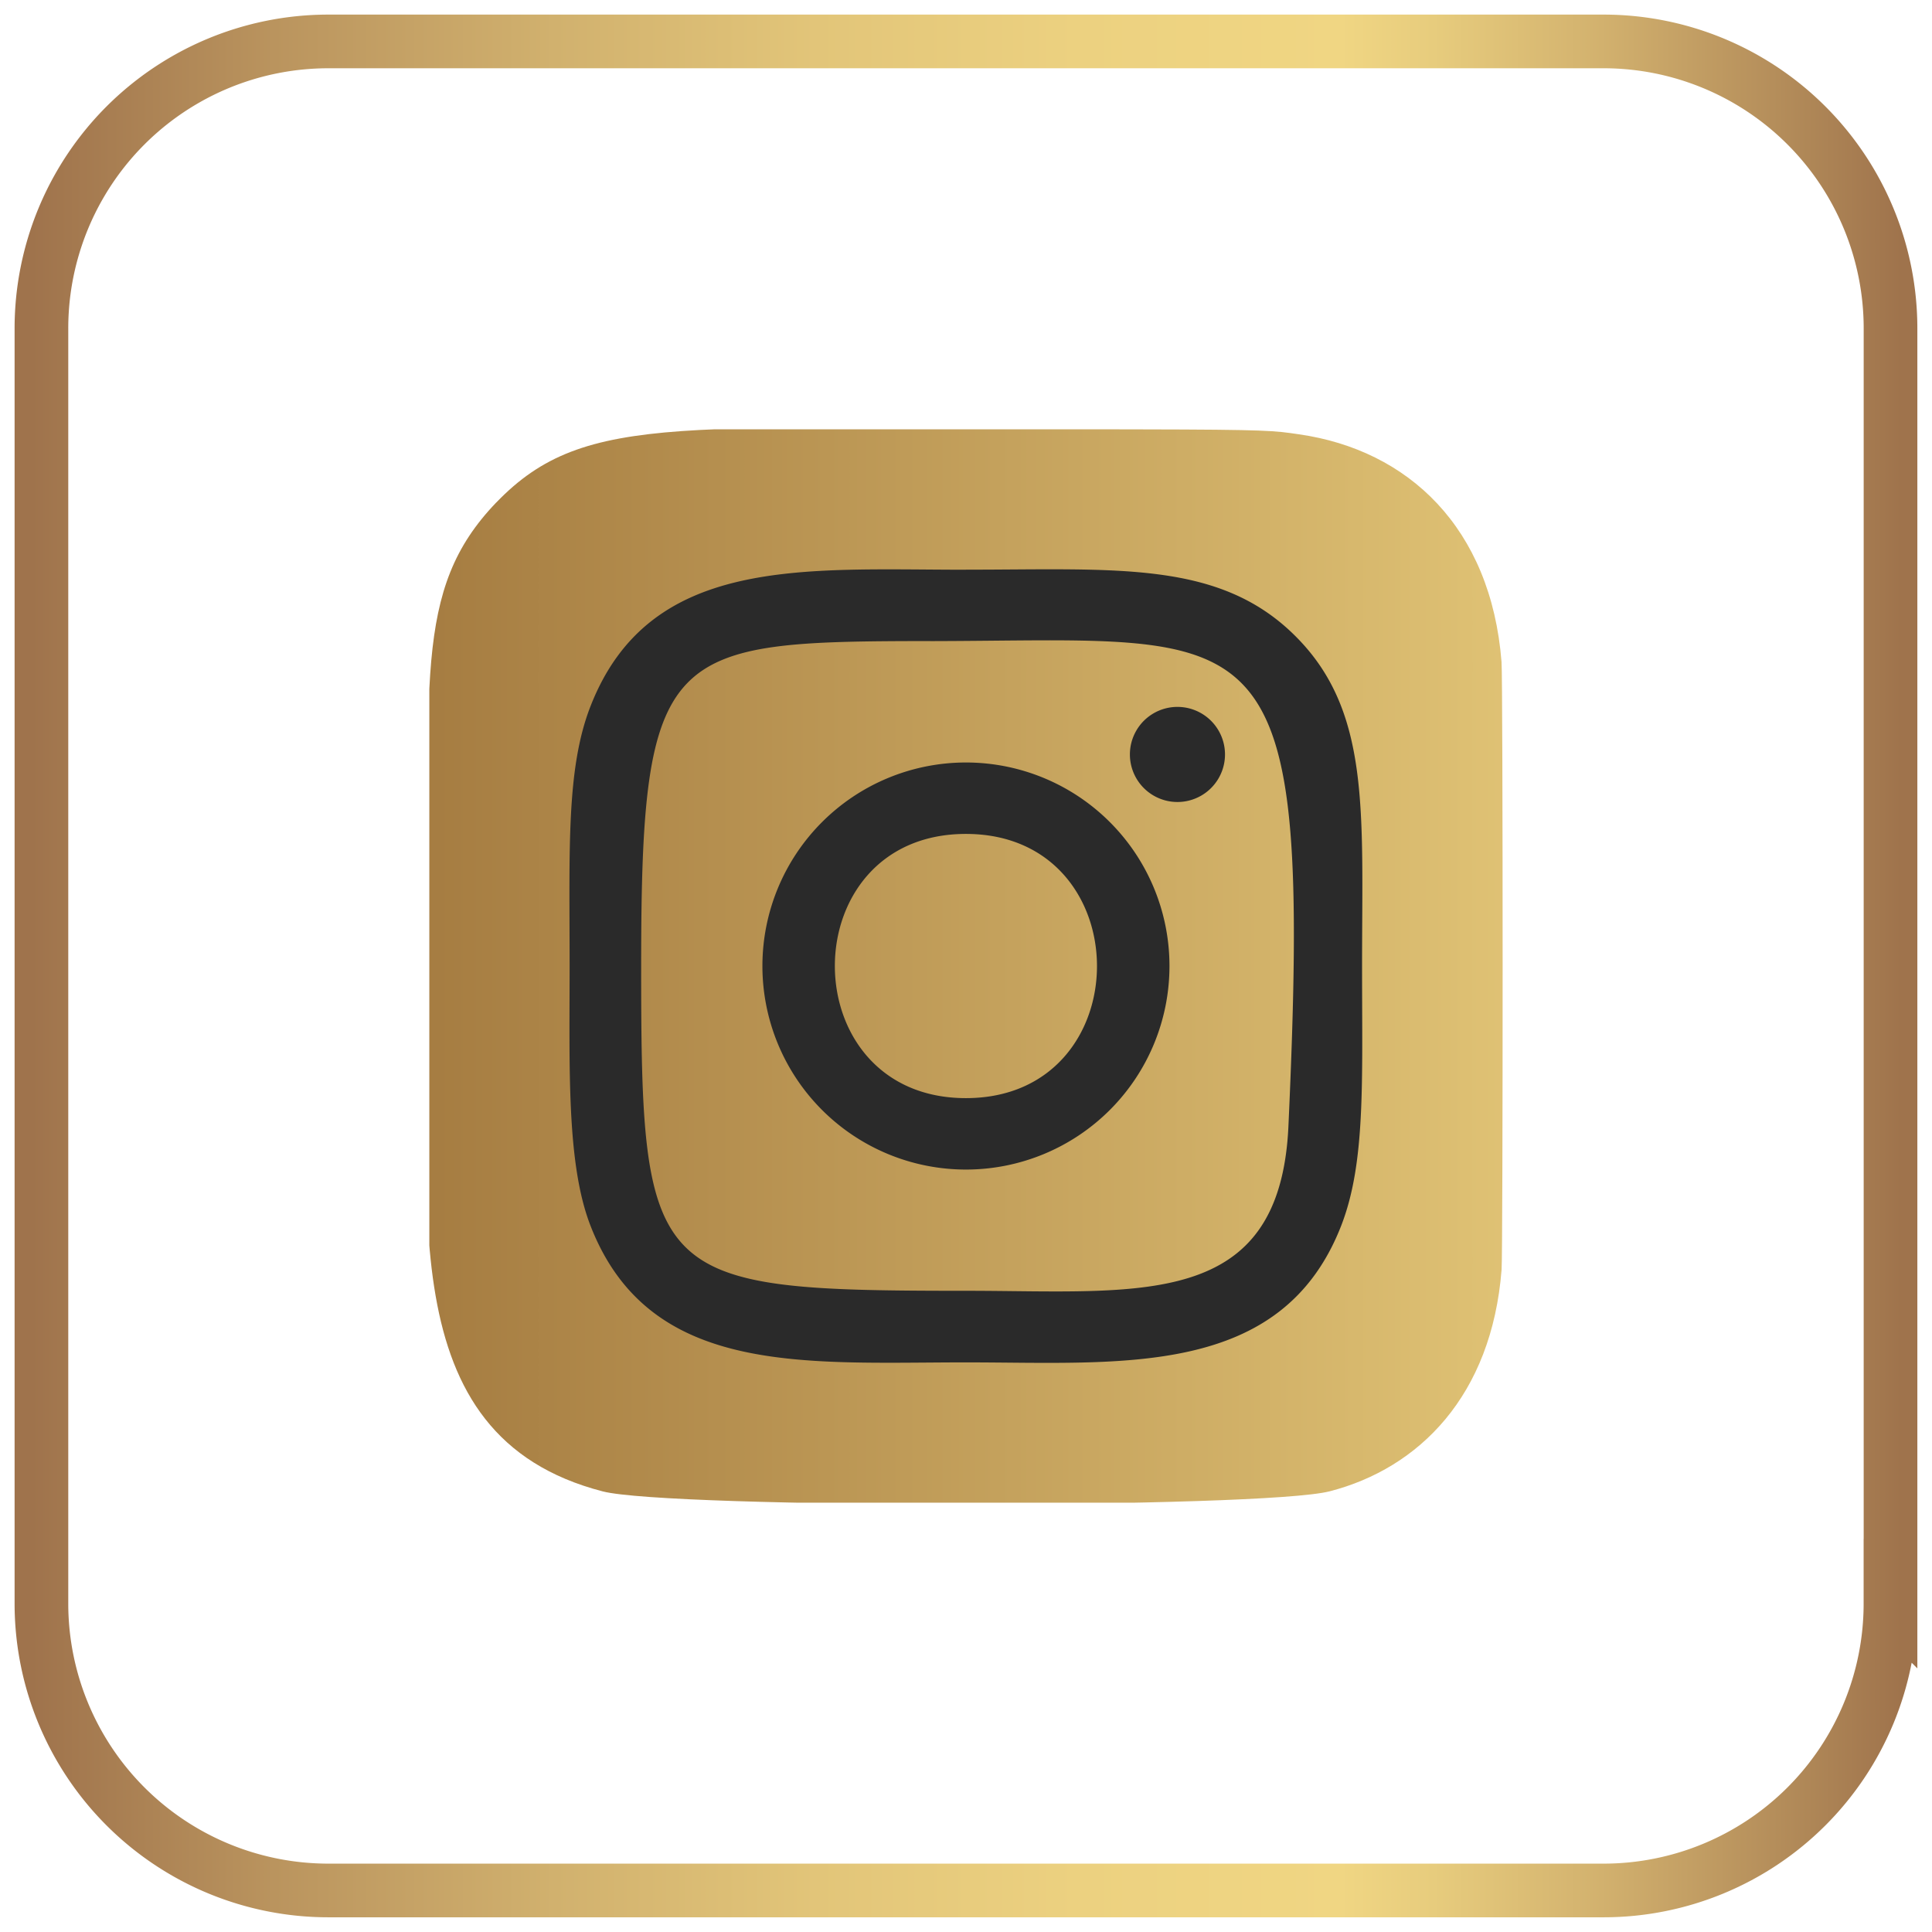 <svg width="36" height="36" fill="none" xmlns="http://www.w3.org/2000/svg"><path d="M35.227 29.881V6.119A5.347 5.347 0 0029.881.772H6.119A5.347 5.347 0 00.772 6.12v23.76a5.347 5.347 0 005.347 5.346H29.88a5.346 5.346 0 005.346-5.346z" stroke="url(#paint0_linear_1_270)" stroke-miterlimit="10"/><g clip-path="url(#clip0_1_270)"><path d="M9.25 9.36C7.678 10.994 8 12.728 8 17.997c0 4.375-.764 8.76 3.231 9.793 1.248.321 12.301.321 13.547-.002 1.663-.429 3.017-1.778 3.202-4.13.026-.329.026-10.988-.001-11.323-.197-2.506-1.74-3.95-3.772-4.242-.466-.068-.559-.088-2.949-.092-8.477.004-10.336-.373-12.008 1.36z" fill="url(#paint1_linear_1_270)"/><path d="M17.998 10.616c-3.026 0-5.899-.27-6.996 2.547-.454 1.164-.388 2.675-.388 4.838 0 1.898-.06 3.682.388 4.836 1.095 2.819 3.991 2.549 6.995 2.549 2.897 0 5.885.302 6.995-2.549.455-1.174.388-2.663.388-4.836 0-2.885.16-4.748-1.24-6.146-1.417-1.417-3.332-1.24-6.145-1.24h.003zm-.661 1.33c6.311-.01 7.115-.711 6.671 9.037-.157 3.447-2.782 3.069-6.009 3.069-5.883 0-6.052-.169-6.052-6.055 0-5.954.466-6.047 5.39-6.052v.002zm4.603 1.226a.886.886 0 100 1.772.886.886 0 000-1.772zm-3.942 1.036A3.792 3.792 0 1018 21.793a3.792 3.792 0 00-.002-7.585zm0 1.331c3.255 0 3.259 4.923 0 4.923-3.253 0-3.258-4.923 0-4.923z" fill="#2A2A2A"/></g><defs><linearGradient id="paint0_linear_1_270" x1=".574" y1="18" x2="35.426" y2="18" gradientUnits="userSpaceOnUse"><stop stop-color="#9F734C"/><stop offset=".13" stop-color="#BA945E"/><stop offset=".28" stop-color="#D1B16E"/><stop offset=".42" stop-color="#E2C579"/><stop offset=".56" stop-color="#ECD180"/><stop offset=".7" stop-color="#F0D683"/><stop offset=".75" stop-color="#E7CC7D"/><stop offset=".84" stop-color="#D2B16E"/><stop offset=".95" stop-color="#AF8757"/><stop offset="1" stop-color="#9F734C"/></linearGradient><linearGradient id="paint1_linear_1_270" x1="-13.917" y1="9.656" x2="33.971" y2="9.656" gradientUnits="userSpaceOnUse"><stop stop-color="#67310A"/><stop offset="1" stop-color="#F0D683"/></linearGradient><clipPath id="clip0_1_270"><path fill="#fff" transform="translate(8 8)" d="M0 0h20v20H0z"/></clipPath></defs></svg>